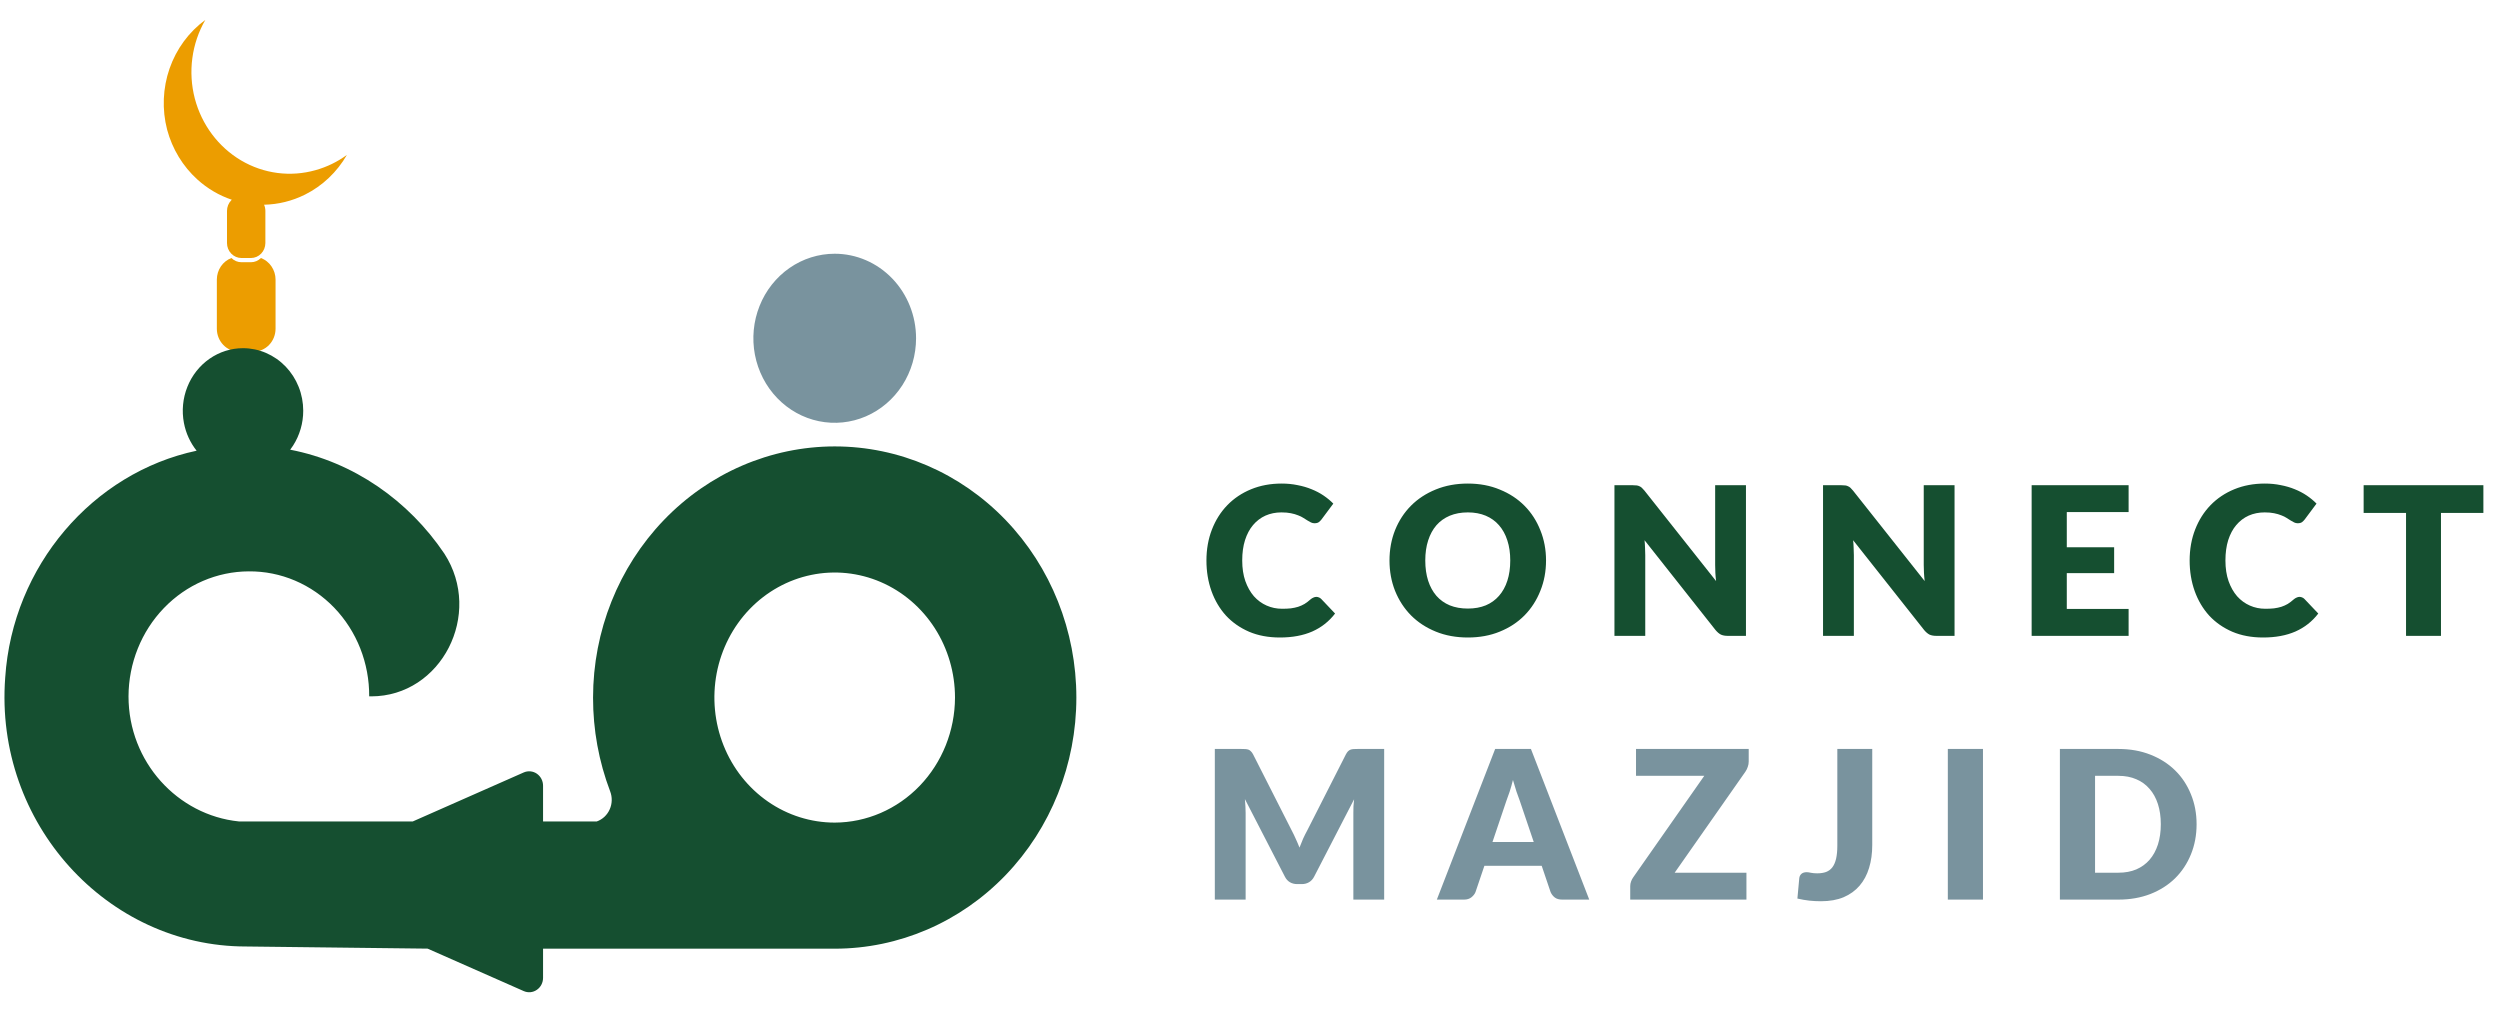 <svg width="99" height="40" viewBox="0 0 99 40" fill="none" xmlns="http://www.w3.org/2000/svg">
<path fill-rule="evenodd" clip-rule="evenodd" d="M12.079 7.706C12.768 7.362 13.345 6.815 13.738 6.134C13.362 6.409 12.943 6.613 12.499 6.737C11.503 7.02 10.44 6.881 9.543 6.35C8.646 5.818 7.988 4.939 7.715 3.904C7.579 3.382 7.545 2.837 7.617 2.302C7.688 1.766 7.863 1.252 8.131 0.788C7.48 1.264 6.986 1.936 6.715 2.713C6.445 3.491 6.411 4.336 6.618 5.134C6.823 5.9 7.239 6.586 7.816 7.108C8.216 7.47 8.68 7.742 9.18 7.91C9.172 7.917 9.164 7.925 9.157 7.932C9.05 8.043 8.99 8.193 8.989 8.35V9.625C8.989 9.782 9.05 9.933 9.157 10.043C9.264 10.154 9.409 10.217 9.56 10.217H9.94C10.091 10.216 10.235 10.154 10.342 10.043C10.448 9.932 10.508 9.782 10.509 9.625V8.35C10.508 8.266 10.491 8.183 10.457 8.107C11.017 8.096 11.57 7.96 12.079 7.706ZM9.46 13.926H10.038C10.269 13.925 10.491 13.83 10.655 13.66C10.818 13.491 10.911 13.261 10.912 13.021V11.07C10.911 10.883 10.855 10.702 10.751 10.549C10.648 10.397 10.502 10.281 10.333 10.218C10.227 10.325 10.086 10.384 9.94 10.384H9.56C9.412 10.384 9.271 10.325 9.165 10.218C8.996 10.281 8.85 10.397 8.747 10.549C8.644 10.702 8.588 10.883 8.587 11.07V13.021C8.588 13.261 8.68 13.491 8.844 13.66C9.007 13.83 9.229 13.925 9.46 13.926Z" fill="#EC9D00"/>
<path fill-rule="evenodd" clip-rule="evenodd" d="M12.008 16.267C12.008 16.758 11.868 17.237 11.606 17.645C11.57 17.701 11.532 17.755 11.492 17.808C14.005 18.294 16.18 19.823 17.596 21.923C19.146 24.316 17.478 27.576 14.698 27.576H14.62C14.624 26.925 14.504 26.279 14.266 25.676C14.028 25.073 13.677 24.525 13.234 24.064C12.79 23.604 12.263 23.239 11.683 22.992C11.103 22.745 10.481 22.621 9.854 22.626C8.592 22.63 7.382 23.152 6.49 24.08C5.597 25.007 5.093 26.264 5.089 27.576C5.089 30.177 7.036 32.281 9.459 32.529H16.347L20.74 30.589C20.824 30.552 20.915 30.537 21.005 30.546C21.096 30.554 21.183 30.586 21.259 30.638C21.334 30.691 21.397 30.761 21.44 30.844C21.483 30.928 21.505 31.021 21.505 31.115V32.529H23.634C23.745 32.489 23.848 32.427 23.936 32.345C24.024 32.262 24.095 32.163 24.144 32.051C24.194 31.94 24.221 31.819 24.224 31.696C24.227 31.573 24.206 31.451 24.162 31.337C23.713 30.155 23.483 28.895 23.485 27.625C23.486 24.987 24.495 22.458 26.29 20.593C28.084 18.728 30.518 17.68 33.055 17.678C35.593 17.678 38.027 18.726 39.821 20.591C41.616 22.456 42.624 24.986 42.624 27.623C42.624 30.261 41.616 32.791 39.821 34.656C38.027 36.52 35.593 37.568 33.055 37.568H21.505V38.721C21.505 38.816 21.483 38.908 21.44 38.992C21.397 39.075 21.335 39.146 21.259 39.197C21.183 39.25 21.096 39.282 21.005 39.291C20.915 39.299 20.824 39.284 20.74 39.247L16.934 37.566L9.737 37.481C4.258 37.481 -0.229 32.611 0.206 26.835C0.497 22.402 3.682 18.72 7.786 17.848C7.534 17.532 7.361 17.155 7.284 16.751C7.192 16.27 7.239 15.771 7.42 15.319C7.6 14.866 7.906 14.479 8.298 14.206C8.69 13.934 9.151 13.788 9.623 13.788C9.936 13.788 10.246 13.852 10.536 13.977C10.825 14.102 11.088 14.284 11.31 14.514C11.531 14.745 11.707 15.018 11.827 15.319C11.947 15.619 12.008 15.942 12.008 16.267ZM30.408 31.741C31.192 32.285 32.113 32.575 33.055 32.575C34.317 32.571 35.526 32.047 36.419 31.12C37.311 30.193 37.814 28.936 37.818 27.625C37.818 26.645 37.539 25.688 37.016 24.873C36.492 24.059 35.748 23.424 34.878 23.049C34.007 22.674 33.049 22.576 32.125 22.767C31.201 22.958 30.352 23.43 29.685 24.122C29.019 24.815 28.565 25.697 28.381 26.658C28.198 27.618 28.292 28.614 28.653 29.519C29.014 30.424 29.624 31.197 30.408 31.741Z" fill="#154F30"/>
<path d="M36.276 13.396C36.276 14.058 36.087 14.705 35.733 15.256C35.379 15.806 34.876 16.235 34.287 16.489C33.699 16.742 33.051 16.808 32.426 16.679C31.801 16.55 31.227 16.231 30.777 15.763C30.326 15.295 30.02 14.698 29.895 14.049C29.771 13.399 29.835 12.726 30.079 12.115C30.322 11.503 30.735 10.98 31.265 10.612C31.795 10.244 32.417 10.048 33.055 10.048C33.909 10.048 34.728 10.401 35.332 11.028C35.936 11.656 36.276 12.508 36.276 13.396Z" fill="#79939E"/>
<path d="M52.128 23.636C52.16 23.636 52.193 23.643 52.226 23.657C52.259 23.668 52.29 23.688 52.32 23.718L52.869 24.296C52.628 24.61 52.327 24.847 51.964 25.008C51.603 25.166 51.176 25.245 50.682 25.245C50.229 25.245 49.822 25.169 49.462 25.016C49.105 24.861 48.8 24.648 48.549 24.378C48.301 24.105 48.11 23.782 47.976 23.411C47.842 23.037 47.775 22.632 47.775 22.195C47.775 21.75 47.848 21.342 47.992 20.971C48.137 20.597 48.34 20.275 48.602 20.005C48.864 19.735 49.178 19.524 49.544 19.374C49.91 19.224 50.312 19.149 50.752 19.149C50.976 19.149 51.186 19.17 51.382 19.211C51.582 19.249 51.767 19.303 51.939 19.374C52.111 19.443 52.27 19.526 52.414 19.624C52.559 19.722 52.687 19.829 52.799 19.943L52.332 20.57C52.302 20.608 52.267 20.644 52.226 20.676C52.185 20.706 52.128 20.721 52.054 20.721C52.005 20.721 51.958 20.71 51.915 20.689C51.871 20.667 51.825 20.641 51.776 20.611C51.726 20.578 51.672 20.544 51.612 20.508C51.554 20.47 51.485 20.436 51.403 20.406C51.324 20.373 51.23 20.346 51.12 20.324C51.014 20.302 50.888 20.291 50.744 20.291C50.514 20.291 50.304 20.334 50.113 20.418C49.925 20.503 49.761 20.627 49.622 20.791C49.486 20.952 49.379 21.151 49.303 21.389C49.229 21.623 49.192 21.892 49.192 22.195C49.192 22.501 49.233 22.773 49.315 23.01C49.4 23.247 49.513 23.448 49.655 23.612C49.799 23.773 49.967 23.896 50.158 23.98C50.349 24.065 50.554 24.107 50.772 24.107C50.898 24.107 51.013 24.102 51.116 24.091C51.22 24.077 51.317 24.057 51.407 24.029C51.497 23.999 51.582 23.961 51.661 23.915C51.74 23.866 51.821 23.804 51.902 23.731C51.935 23.703 51.971 23.681 52.009 23.665C52.047 23.646 52.087 23.636 52.128 23.636ZM61.223 22.195C61.223 22.627 61.148 23.028 60.997 23.399C60.85 23.77 60.641 24.094 60.371 24.369C60.101 24.642 59.775 24.857 59.392 25.012C59.013 25.168 58.591 25.245 58.127 25.245C57.663 25.245 57.24 25.168 56.858 25.012C56.476 24.857 56.148 24.642 55.876 24.369C55.605 24.094 55.395 23.77 55.245 23.399C55.098 23.028 55.024 22.627 55.024 22.195C55.024 21.764 55.098 21.363 55.245 20.992C55.395 20.62 55.605 20.298 55.876 20.025C56.148 19.752 56.476 19.538 56.858 19.383C57.24 19.227 57.663 19.149 58.127 19.149C58.591 19.149 59.013 19.228 59.392 19.387C59.775 19.542 60.101 19.756 60.371 20.029C60.641 20.302 60.85 20.624 60.997 20.996C61.148 21.367 61.223 21.767 61.223 22.195ZM59.806 22.195C59.806 21.901 59.768 21.636 59.691 21.401C59.615 21.163 59.504 20.963 59.36 20.799C59.218 20.635 59.043 20.51 58.836 20.422C58.628 20.335 58.392 20.291 58.127 20.291C57.86 20.291 57.621 20.335 57.411 20.422C57.203 20.51 57.027 20.635 56.883 20.799C56.741 20.963 56.632 21.163 56.555 21.401C56.479 21.636 56.441 21.901 56.441 22.195C56.441 22.493 56.479 22.76 56.555 22.998C56.632 23.233 56.741 23.432 56.883 23.596C57.027 23.759 57.203 23.885 57.411 23.972C57.621 24.057 57.86 24.099 58.127 24.099C58.392 24.099 58.628 24.057 58.836 23.972C59.043 23.885 59.218 23.759 59.36 23.596C59.504 23.432 59.615 23.233 59.691 22.998C59.768 22.76 59.806 22.493 59.806 22.195ZM69.14 19.215V25.18H68.419C68.313 25.18 68.223 25.164 68.149 25.131C68.078 25.095 68.007 25.035 67.936 24.951L65.124 21.393C65.135 21.499 65.141 21.603 65.144 21.704C65.15 21.802 65.152 21.895 65.152 21.982V25.18H63.932V19.215H64.661C64.721 19.215 64.771 19.217 64.812 19.223C64.853 19.228 64.89 19.239 64.923 19.256C64.956 19.269 64.987 19.29 65.017 19.317C65.047 19.344 65.081 19.381 65.12 19.428L67.957 23.01C67.943 22.895 67.933 22.785 67.928 22.678C67.923 22.569 67.92 22.467 67.92 22.371V19.215H69.14ZM77.4 19.215V25.18H76.68C76.573 25.18 76.483 25.164 76.409 25.131C76.339 25.095 76.268 25.035 76.197 24.951L73.384 21.393C73.395 21.499 73.402 21.603 73.404 21.704C73.41 21.802 73.413 21.895 73.413 21.982V25.18H72.192V19.215H72.921C72.981 19.215 73.032 19.217 73.073 19.223C73.114 19.228 73.151 19.239 73.183 19.256C73.216 19.269 73.248 19.29 73.278 19.317C73.308 19.344 73.342 19.381 73.38 19.428L76.217 23.01C76.204 22.895 76.194 22.785 76.189 22.678C76.183 22.569 76.18 22.467 76.18 22.371V19.215H77.4ZM81.845 20.279V21.671H83.72V22.695H81.845V24.115H84.293V25.18H80.453V19.215H84.293V20.279H81.845ZM91.062 23.636C91.095 23.636 91.128 23.643 91.161 23.657C91.194 23.668 91.225 23.688 91.255 23.718L91.804 24.296C91.563 24.61 91.262 24.847 90.899 25.008C90.538 25.166 90.111 25.245 89.617 25.245C89.164 25.245 88.757 25.169 88.397 25.016C88.04 24.861 87.735 24.648 87.484 24.378C87.236 24.105 87.045 23.782 86.911 23.411C86.777 23.037 86.71 22.632 86.71 22.195C86.71 21.75 86.783 21.342 86.927 20.971C87.072 20.597 87.275 20.275 87.537 20.005C87.799 19.735 88.113 19.524 88.479 19.374C88.845 19.224 89.247 19.149 89.687 19.149C89.911 19.149 90.121 19.17 90.317 19.211C90.517 19.249 90.702 19.303 90.874 19.374C91.046 19.443 91.204 19.526 91.349 19.624C91.494 19.722 91.622 19.829 91.734 19.943L91.267 20.57C91.237 20.608 91.202 20.644 91.161 20.676C91.12 20.706 91.062 20.721 90.989 20.721C90.94 20.721 90.893 20.71 90.85 20.689C90.806 20.667 90.76 20.641 90.71 20.611C90.661 20.578 90.607 20.544 90.547 20.508C90.489 20.47 90.42 20.436 90.338 20.406C90.259 20.373 90.165 20.346 90.055 20.324C89.949 20.302 89.823 20.291 89.679 20.291C89.449 20.291 89.239 20.334 89.048 20.418C88.86 20.503 88.696 20.627 88.557 20.791C88.42 20.952 88.314 21.151 88.237 21.389C88.164 21.623 88.127 21.892 88.127 22.195C88.127 22.501 88.168 22.773 88.25 23.01C88.334 23.247 88.448 23.448 88.59 23.612C88.734 23.773 88.902 23.896 89.093 23.98C89.284 24.065 89.489 24.107 89.707 24.107C89.833 24.107 89.948 24.102 90.051 24.091C90.155 24.077 90.252 24.057 90.342 24.029C90.432 23.999 90.517 23.961 90.596 23.915C90.675 23.866 90.755 23.804 90.837 23.731C90.87 23.703 90.906 23.681 90.944 23.665C90.982 23.646 91.022 23.636 91.062 23.636ZM98.342 20.312H96.663V25.18H95.279V20.312H93.6V19.215H98.342V20.312Z" fill="#154F30"/>
<path d="M54.813 29.659V35.624H53.593V32.193C53.593 32.114 53.595 32.028 53.597 31.935C53.603 31.842 53.611 31.748 53.622 31.652L52.038 34.719C51.988 34.815 51.922 34.887 51.837 34.936C51.755 34.985 51.661 35.01 51.554 35.01H51.366C51.26 35.01 51.164 34.985 51.08 34.936C50.998 34.887 50.932 34.815 50.883 34.719L49.298 31.644C49.307 31.743 49.313 31.84 49.319 31.935C49.324 32.028 49.327 32.114 49.327 32.193V35.624H48.107V29.659H49.163C49.223 29.659 49.275 29.66 49.319 29.663C49.365 29.666 49.406 29.674 49.442 29.687C49.477 29.701 49.509 29.723 49.536 29.753C49.566 29.78 49.595 29.82 49.622 29.872L51.157 32.897C51.212 33.001 51.264 33.109 51.313 33.221C51.365 33.333 51.414 33.447 51.46 33.565C51.507 33.444 51.554 33.327 51.603 33.212C51.655 33.098 51.71 32.989 51.767 32.885L53.298 29.872C53.326 29.82 53.353 29.78 53.38 29.753C53.41 29.723 53.443 29.701 53.479 29.687C53.514 29.674 53.554 29.666 53.597 29.663C53.644 29.66 53.697 29.659 53.757 29.659H54.813ZM60.736 33.343L60.183 31.71C60.142 31.606 60.098 31.485 60.052 31.346C60.005 31.203 59.959 31.051 59.913 30.887C59.872 31.053 59.828 31.208 59.782 31.35C59.735 31.491 59.691 31.614 59.651 31.718L59.102 33.343H60.736ZM62.934 35.624H61.861C61.741 35.624 61.644 35.597 61.571 35.542C61.497 35.485 61.441 35.412 61.403 35.325L61.051 34.285H58.782L58.43 35.325C58.4 35.401 58.346 35.471 58.267 35.534C58.19 35.594 58.095 35.624 57.98 35.624H56.899L59.208 29.659H60.625L62.934 35.624ZM69.249 30.158C69.249 30.229 69.237 30.299 69.212 30.367C69.19 30.435 69.159 30.499 69.118 30.559L66.317 34.559H69.159V35.624H64.557V35.092C64.557 35.029 64.568 34.968 64.59 34.907C64.612 34.845 64.642 34.787 64.68 34.736L67.489 30.723H64.786V29.659H69.249V30.158ZM74.141 33.462C74.141 33.795 74.099 34.098 74.015 34.371C73.933 34.644 73.807 34.879 73.638 35.075C73.472 35.269 73.261 35.421 73.007 35.53C72.754 35.636 72.455 35.689 72.111 35.689C71.955 35.689 71.801 35.681 71.648 35.665C71.498 35.648 71.341 35.621 71.177 35.583L71.251 34.776C71.259 34.705 71.288 34.648 71.337 34.604C71.386 34.561 71.456 34.539 71.546 34.539C71.592 34.539 71.65 34.547 71.718 34.563C71.786 34.577 71.868 34.584 71.963 34.584C72.097 34.584 72.213 34.566 72.311 34.531C72.412 34.492 72.496 34.431 72.561 34.346C72.627 34.259 72.676 34.146 72.709 34.007C72.741 33.867 72.758 33.696 72.758 33.491V29.659H74.141V33.462ZM78.526 35.624H77.134V29.659H78.526V35.624ZM86.985 32.639C86.985 33.071 86.91 33.469 86.76 33.835C86.612 34.198 86.404 34.513 86.133 34.781C85.863 35.045 85.537 35.253 85.155 35.403C84.775 35.55 84.354 35.624 83.89 35.624H81.572V29.659H83.89C84.354 29.659 84.775 29.734 85.155 29.884C85.537 30.034 85.863 30.241 86.133 30.506C86.404 30.771 86.612 31.086 86.76 31.452C86.91 31.815 86.985 32.211 86.985 32.639ZM85.568 32.639C85.568 32.344 85.53 32.078 85.454 31.841C85.377 31.603 85.267 31.403 85.122 31.239C84.98 31.073 84.805 30.946 84.598 30.858C84.391 30.768 84.154 30.723 83.89 30.723H82.964V34.559H83.89C84.154 34.559 84.391 34.516 84.598 34.428C84.805 34.338 84.98 34.211 85.122 34.048C85.267 33.881 85.377 33.679 85.454 33.442C85.53 33.204 85.568 32.937 85.568 32.639Z" fill="#79939E"/>
</svg>
